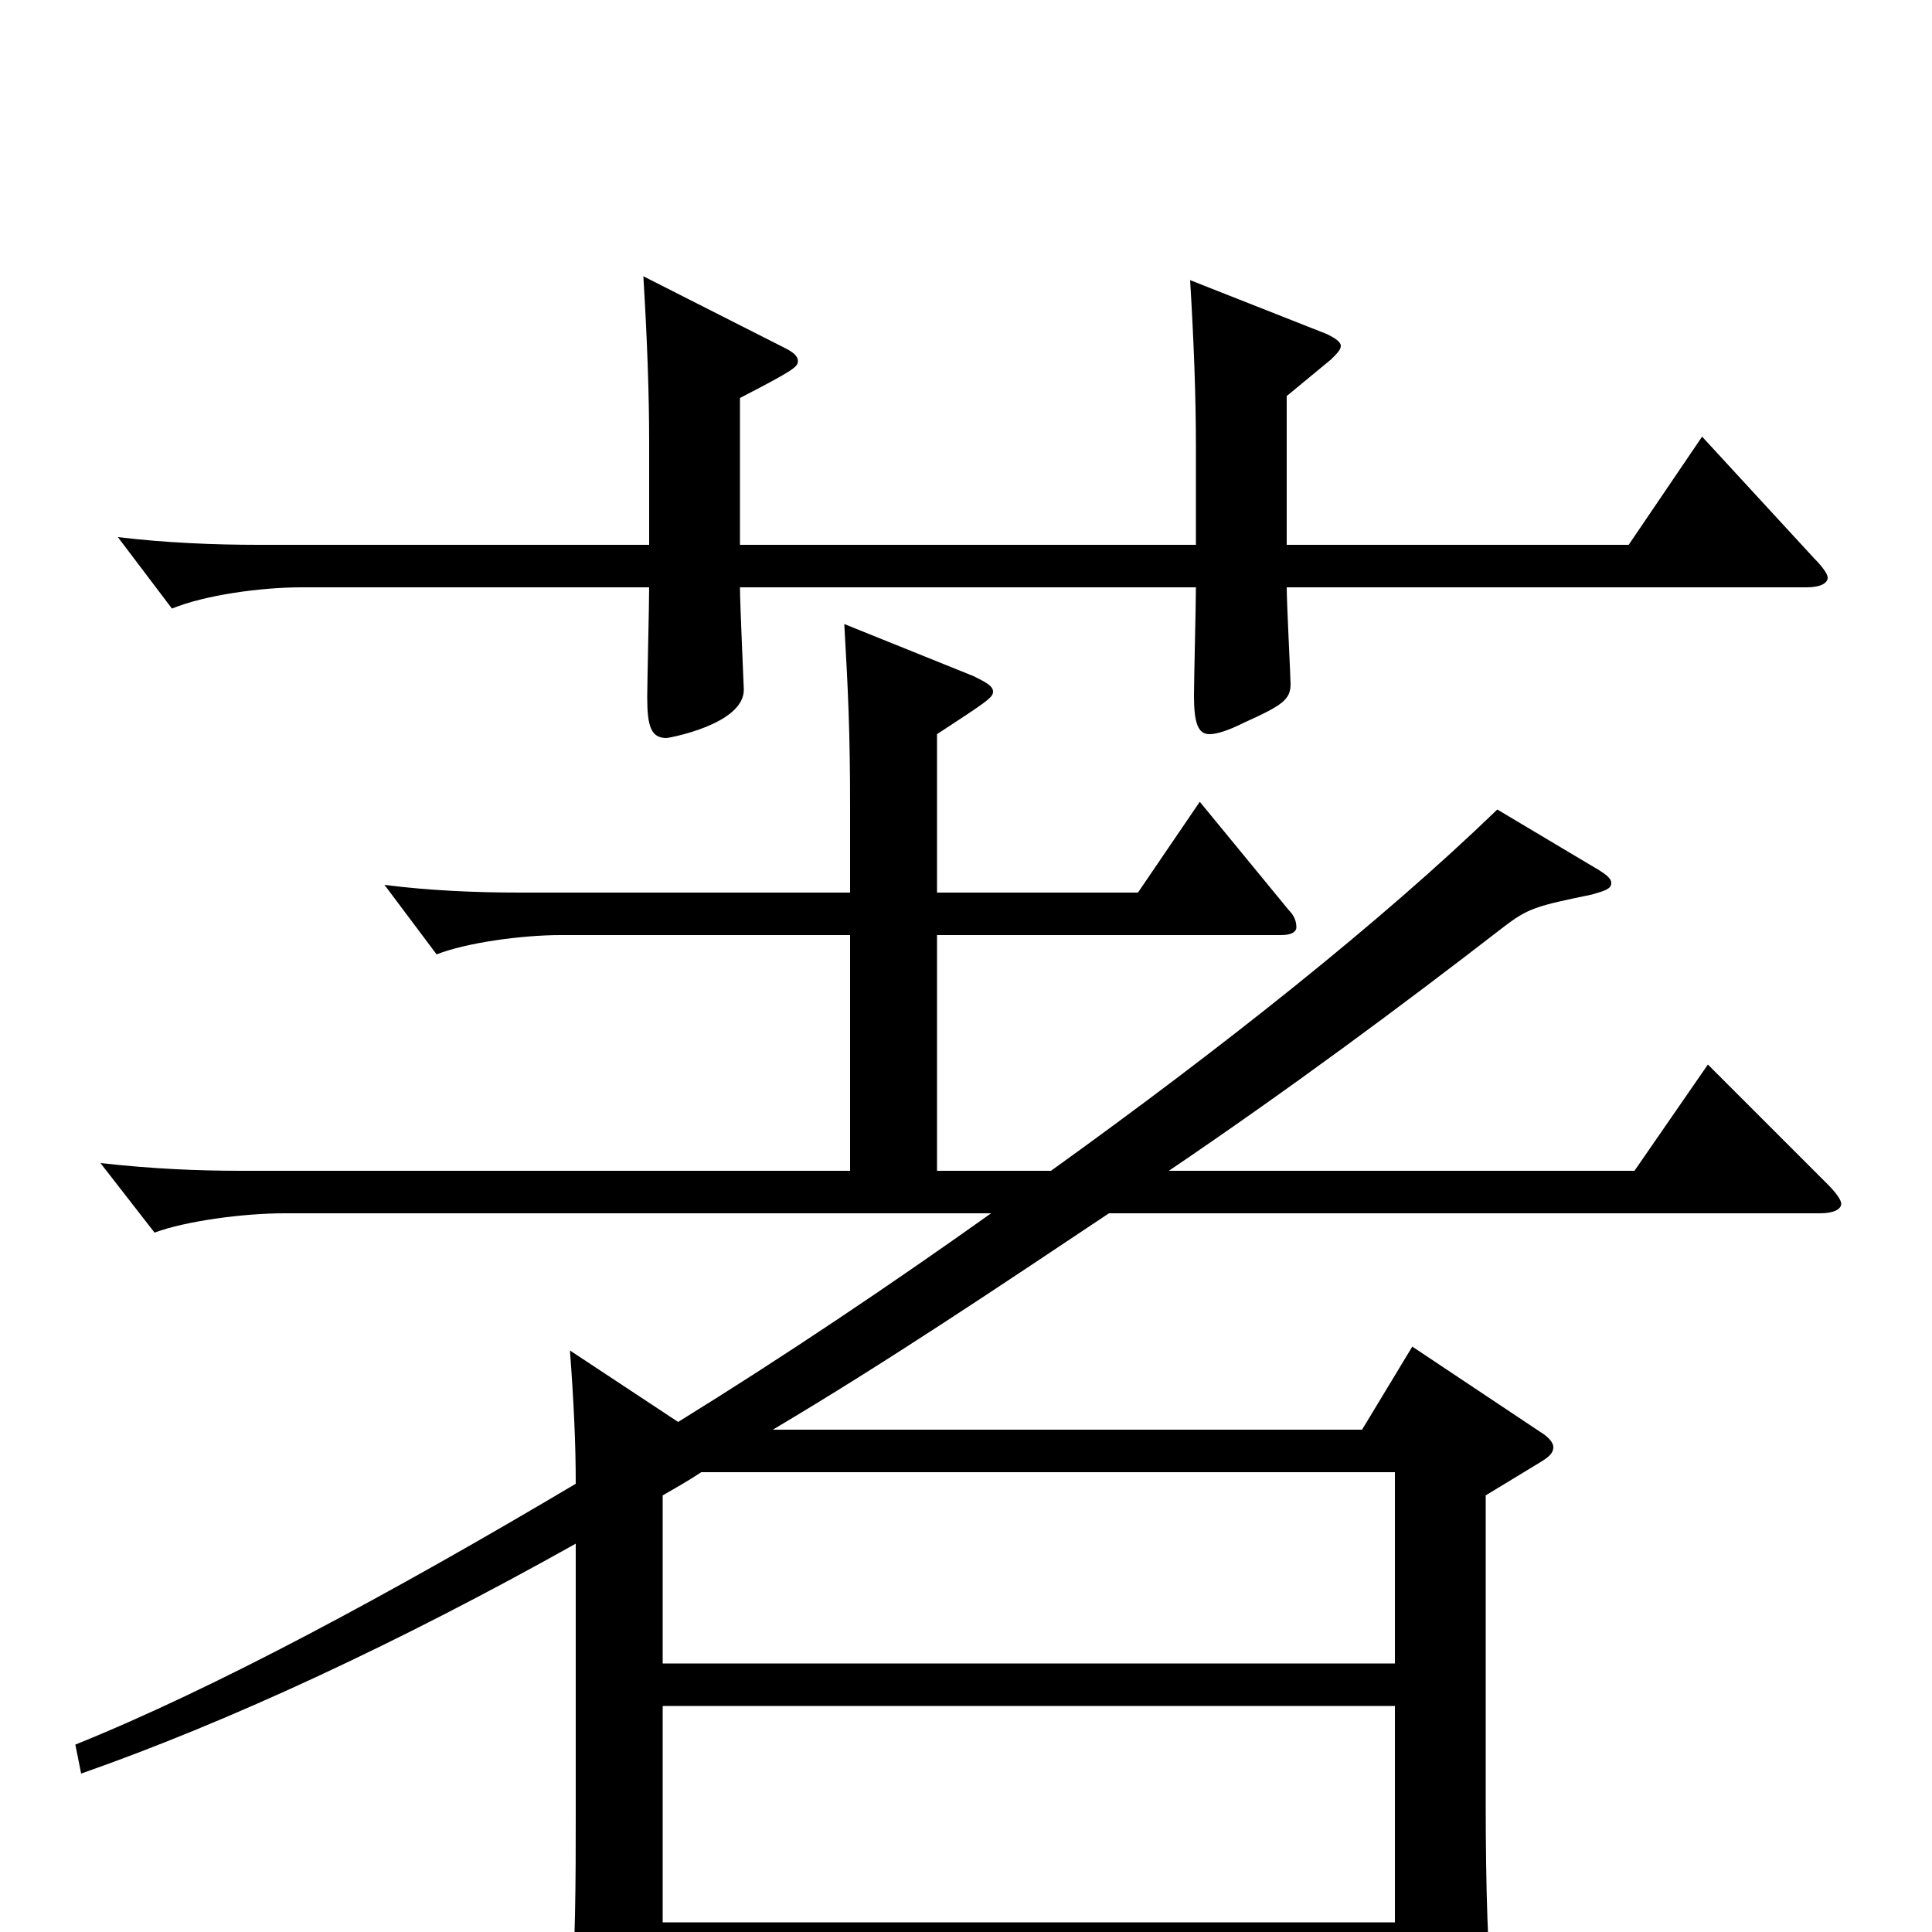 <svg xmlns="http://www.w3.org/2000/svg" viewBox="0 -1000 1000 1000">
	<path fill="#000000" d="M884 -449L846 -394H605C667 -436 725 -479 778 -520C791 -530 795 -531 824 -537C831 -539 834 -540 834 -543C834 -545 832 -547 827 -550L775 -581C715 -523 633 -458 544 -394H485V-516H663C669 -516 671 -518 671 -520C671 -523 670 -526 667 -529L621 -585L589 -538H485V-620C511 -637 514 -639 514 -642C514 -645 510 -647 504 -650L437 -677C439 -642 440 -621 440 -582V-538H269C247 -538 222 -539 199 -542L226 -506C241 -512 270 -516 290 -516H440V-394H125C102 -394 79 -395 52 -398L80 -362C96 -368 126 -372 147 -372H513C461 -335 406 -298 351 -264L295 -301C297 -274 298 -253 298 -232C202 -175 111 -126 39 -97L42 -82C119 -109 207 -150 298 -201V-61C298 -26 298 3 295 53V65C295 79 297 85 305 85C310 85 317 83 326 79C341 73 343 69 343 55V17H722V68C722 76 723 81 729 81C732 81 738 79 748 75C768 67 774 62 774 49C774 47 773 44 773 41C770 13 769 -24 769 -67V-226L797 -243C802 -246 804 -248 804 -251C804 -253 802 -256 797 -259L731 -303L705 -260H400C459 -295 517 -334 574 -372H942C949 -372 953 -374 953 -377C953 -379 950 -383 946 -387ZM343 -139V-226C350 -230 357 -234 363 -238H722V-139ZM343 -5V-117H722V-5ZM881 -774L843 -718H666V-795L689 -814C692 -817 694 -819 694 -821C694 -823 691 -825 687 -827L616 -855C618 -822 619 -794 619 -769V-718H383V-794C410 -808 413 -810 413 -813C413 -816 410 -818 406 -820L333 -857C335 -824 336 -796 336 -771V-718H134C111 -718 86 -719 61 -722L89 -685C106 -692 135 -696 156 -696H336C336 -687 335 -647 335 -639C335 -624 337 -618 345 -618C346 -618 385 -625 385 -643C385 -644 383 -688 383 -696H619C619 -687 618 -648 618 -640C618 -626 620 -620 626 -620C630 -620 636 -622 644 -626C664 -635 668 -638 668 -646C668 -649 666 -688 666 -696H935C942 -696 946 -698 946 -701C946 -703 943 -707 939 -711Z"/>
</svg>